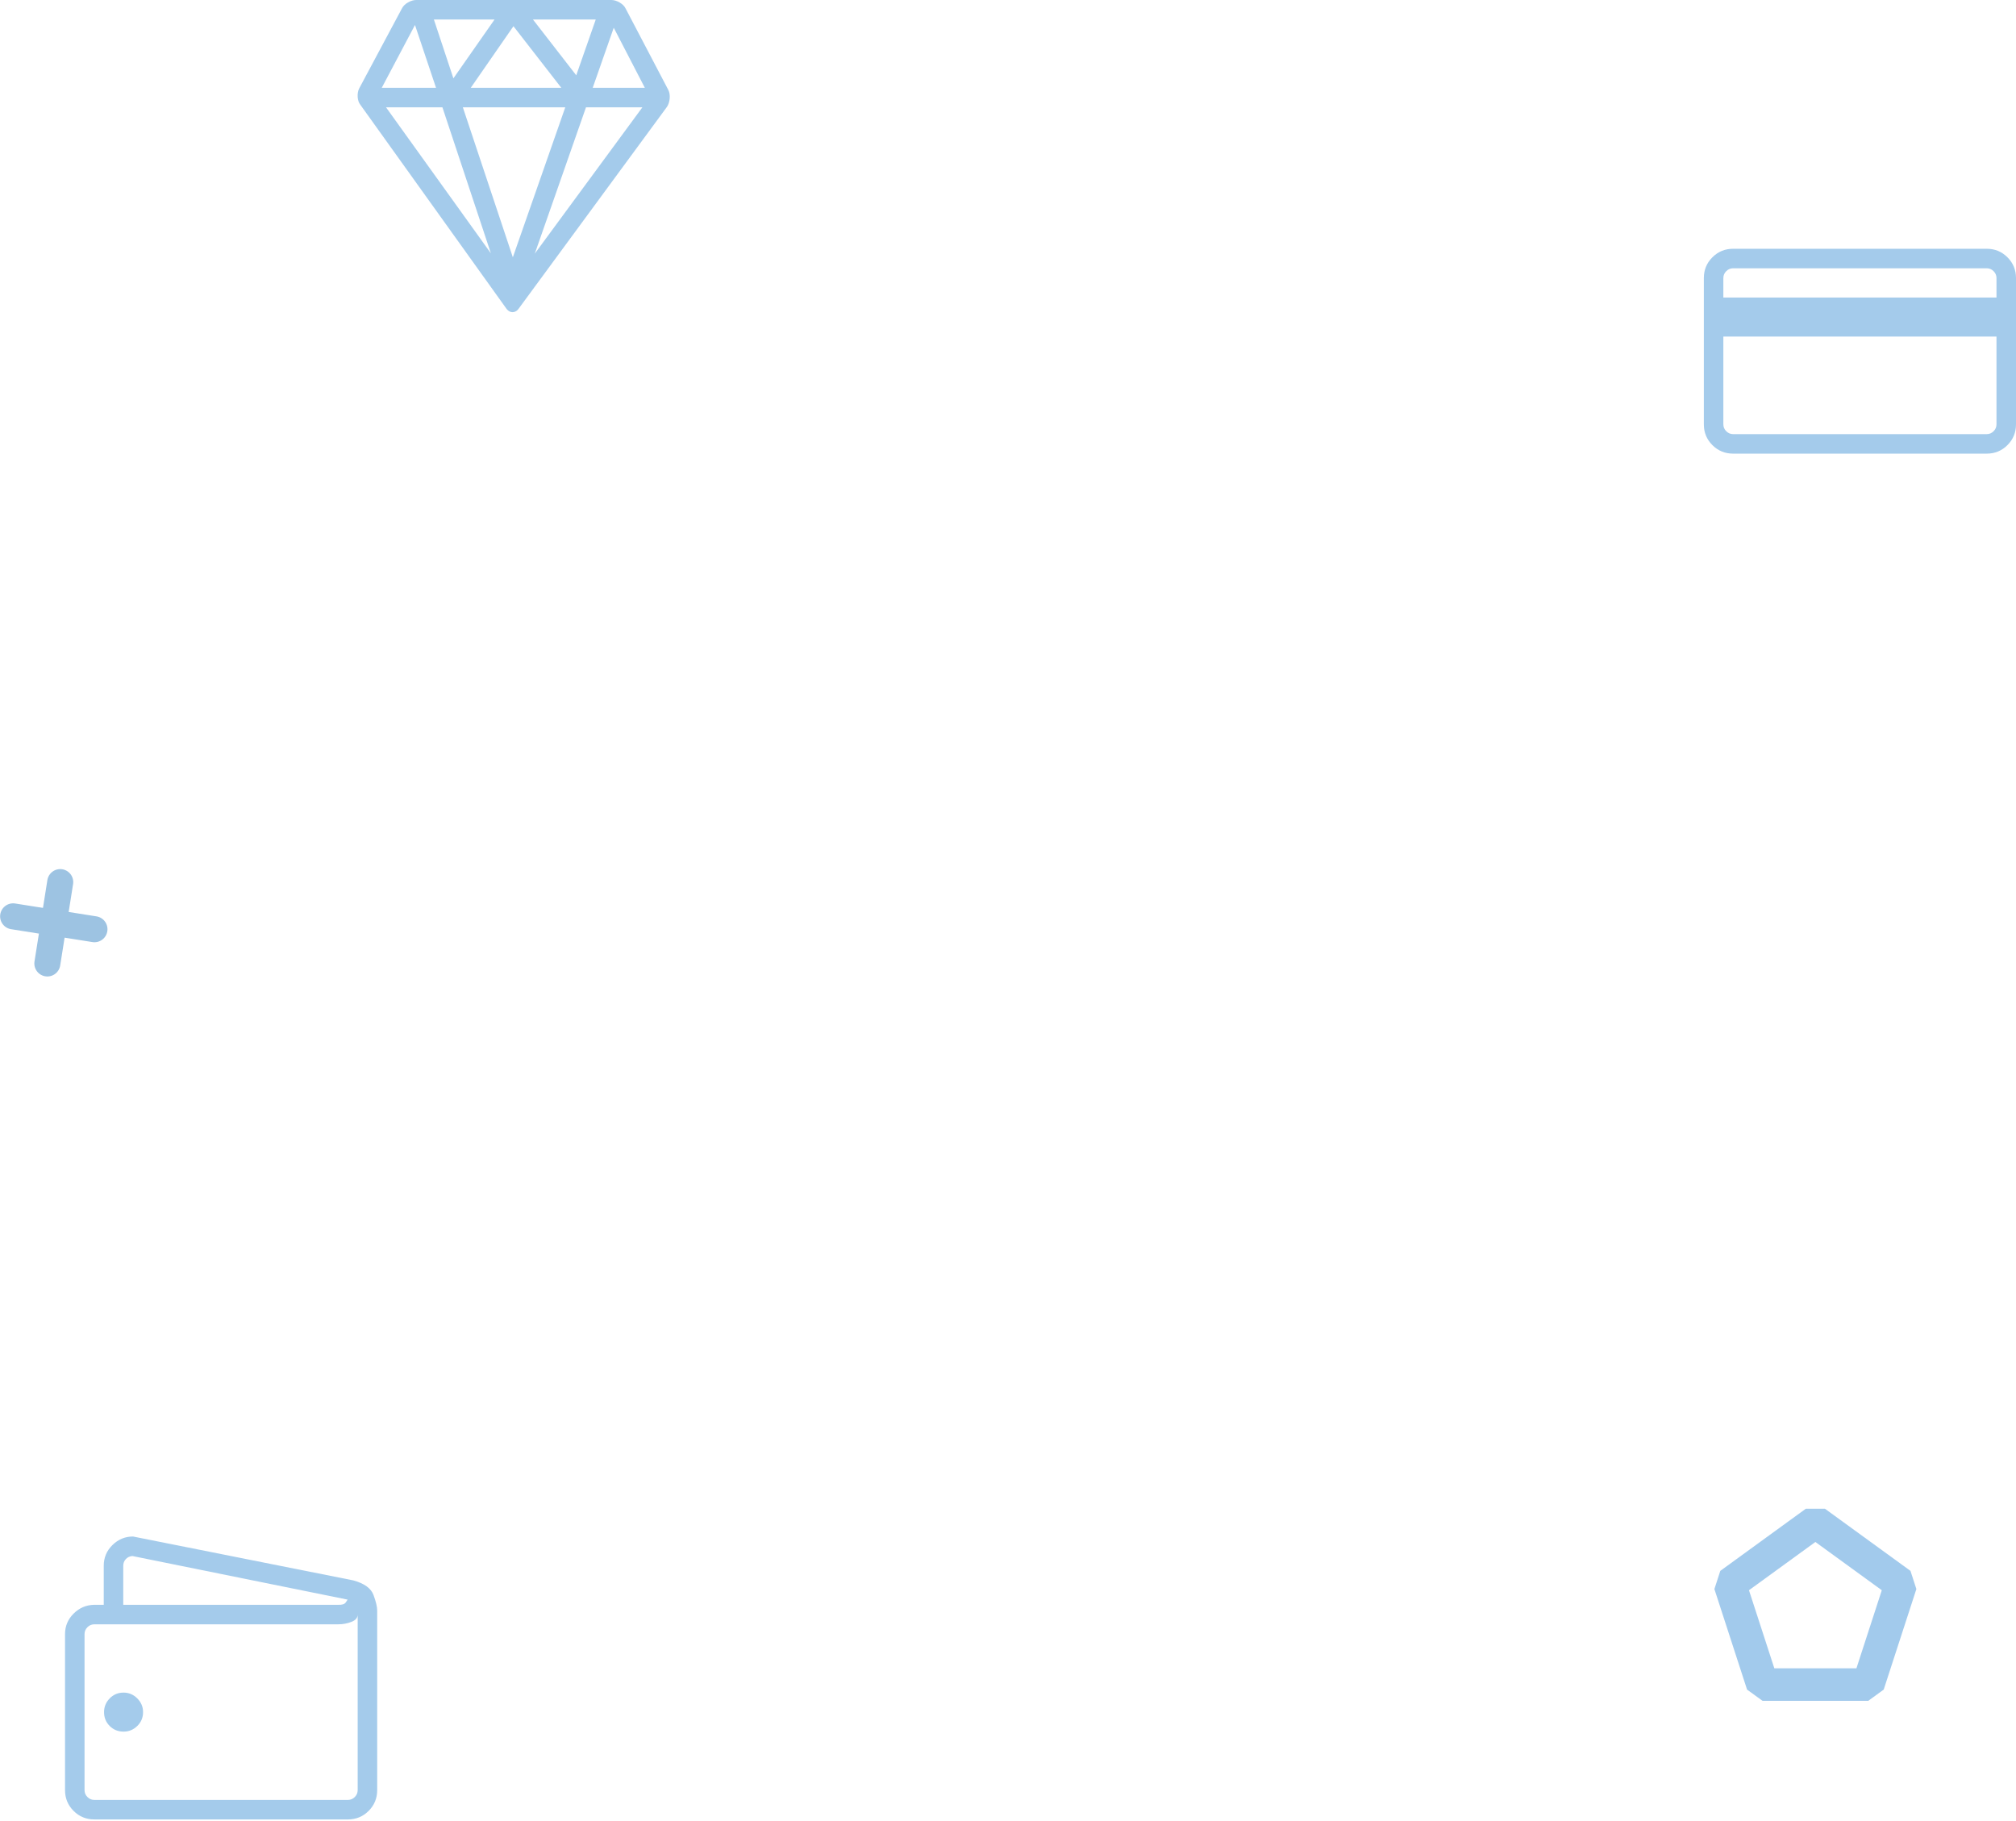 <?xml version="1.0" encoding="UTF-8"?>
<svg width="310px" height="280px" viewBox="0 0 310 280" version="1.1" xmlns="http://www.w3.org/2000/svg" xmlns:xlink="http://www.w3.org/1999/xlink">
    <!-- Generator: Sketch 45.1 (43504) - http://www.bohemiancoding.com/sketch -->
    <title>Group 24</title>
    <desc>Created with Sketch.</desc>
    <defs></defs>
    <g id="Page-5" stroke="none" stroke-width="1" fill="none" fill-rule="evenodd">
        <g id="Group-24" transform="translate(2, 0)">
            <path d="M100.766,13.828 C100.953,14.203 101.023,14.641 100.977,15.141 C100.93,15.641 100.797,16.062 100.578,16.406 L77.703,47.531 C77.578,47.688 77.438,47.805 77.281,47.883 C77.125,47.961 76.969,48 76.812,48 C76.656,48 76.5,47.961 76.344,47.883 C76.187,47.805 76.047,47.688 75.922,47.531 L53.422,16.125 C53.172,15.812 53.031,15.406 53,14.906 C52.969,14.406 53.047,13.969 53.234,13.594 L59.797,1.312 C59.984,0.937 60.297,0.625 60.734,0.375 C61.172,0.125 61.594,0 62,0 L92,0 C92.406,0 92.828,0.125 93.266,0.375 C93.703,0.625 94.016,0.937 94.203,1.312 L100.766,13.828 Z M97.156,13.5 L92.375,4.266 L89.141,13.5 L97.156,13.5 Z M79.953,3 L86.609,11.578 L89.609,3 L79.953,3 Z M84.312,13.5 L76.953,4.031 L70.391,13.5 L84.312,13.5 Z M67.719,12.047 L74.047,3 L64.719,3 L67.719,12.047 Z M84.922,16.5 L69.172,16.5 L76.859,39.562 L84.922,16.5 Z M73.484,38.953 L66.031,16.5 L57.359,16.5 L73.484,38.953 Z M88.109,16.5 L80.234,39 L96.781,16.5 L88.109,16.5 Z M61.812,3.844 L56.703,13.5 L65.047,13.5 L61.812,3.844 Z" id="Diamond---simple-line-icons" fill="#177ACD" opacity="0.392"></path>
            <path d="M303.5,38.25 C304.75,38.25 305.812,38.687 306.688,39.562 C307.563,40.438 308,41.5 308,42.75 L308,65.25 C308,66.5 307.563,67.562 306.688,68.438 C305.812,69.313 304.75,69.75 303.5,69.75 L264.5,69.75 C263.25,69.75 262.188,69.313 261.312,68.438 C260.437,67.562 260,66.5 260,65.25 L260,42.75 C260,41.5 260.437,40.438 261.312,39.562 C262.188,38.687 263.25,38.25 264.5,38.25 L303.5,38.25 Z M264.5,41.25 C264.094,41.25 263.742,41.398 263.445,41.695 C263.148,41.992 263,42.344 263,42.75 L263,45.75 L305,45.75 L305,42.75 C305,42.344 304.852,41.992 304.555,41.695 C304.258,41.398 303.906,41.25 303.5,41.25 L264.5,41.25 Z M303.5,66.75 C303.906,66.75 304.258,66.602 304.555,66.305 C304.852,66.008 305,65.656 305,65.25 L305,51.75 L263,51.75 L263,65.25 C263,65.656 263.148,66.008 263.445,66.305 C263.742,66.602 264.094,66.75 264.5,66.75 L303.5,66.75 Z" id="Credit-card---simple-line-icons" fill="#177ACD" opacity="0.392"></path>
            <path d="M56,247.594 L56,275.25 C56,276.5 55.563,277.562 54.688,278.438 C53.812,279.313 52.75,279.75 51.5,279.75 L12.5,279.75 C11.25,279.75 10.188,279.313 9.312,278.438 C8.437,277.562 8,276.5 8,275.25 L8,251.25 C8,250.031 8.437,248.984 9.312,248.109 C10.188,247.234 11.234,246.781 12.453,246.75 L13.953,246.75 L13.953,240.75 C13.953,239.5 14.398,238.438 15.289,237.562 C16.18,236.687 17.234,236.25 18.453,236.25 L52.344,243 C54.031,243.469 55.062,244.219 55.438,245.25 C55.813,246.281 56,247.062 56,247.594 Z M16.953,240.75 L16.953,246.75 L50,246.75 C50.594,246.781 50.984,246.656 51.172,246.375 L51.453,245.953 L18.359,239.25 C17.953,239.281 17.617,239.437 17.352,239.719 C17.086,240 16.953,240.344 16.953,240.75 Z M53,275.25 L53,248.25 C53,248.75 52.68,249.125 52.039,249.375 C51.398,249.625 50.719,249.75 50,249.75 L12.5,249.75 C12.094,249.75 11.742,249.898 11.445,250.195 C11.148,250.492 11,250.844 11,251.25 L11,275.25 C11,275.656 11.148,276.008 11.445,276.305 C11.742,276.602 12.094,276.75 12.5,276.75 L51.5,276.75 C51.906,276.75 52.258,276.602 52.555,276.305 C52.852,276.008 53,275.656 53,275.25 Z M17,260.25 C17.813,260.25 18.516,260.547 19.109,261.141 C19.703,261.734 20,262.437 20,263.25 C20,264.094 19.703,264.805 19.109,265.383 C18.516,265.961 17.813,266.25 17,266.25 C16.156,266.25 15.445,265.961 14.867,265.383 C14.289,264.805 14,264.094 14,263.25 C14,262.437 14.289,261.734 14.867,261.141 C15.445,260.547 16.156,260.25 17,260.25 Z" id="Wallet---simple-line-icons" fill="#177ACD" opacity="0.392"></path>
            <polygon id="Polygon" stroke="#A2CAEC" stroke-width="5" stroke-linejoin="bevel" points="277.151 234 290.303 243.555 285.279 259.015 269.023 259.015 264 243.555"></polygon>
            <g id="Group-8" transform="translate(7, 142) rotate(-36) translate(-7, -142) translate(2, 137)" stroke="#9DC3E2" stroke-width="4" stroke-linecap="round">
                <path d="M8.956,0 L0,8.956" id="Path-5"></path>
                <path d="M0,0 L8.956,8.956" id="Path-5"></path>
            </g>
        </g>
    </g>
</svg>